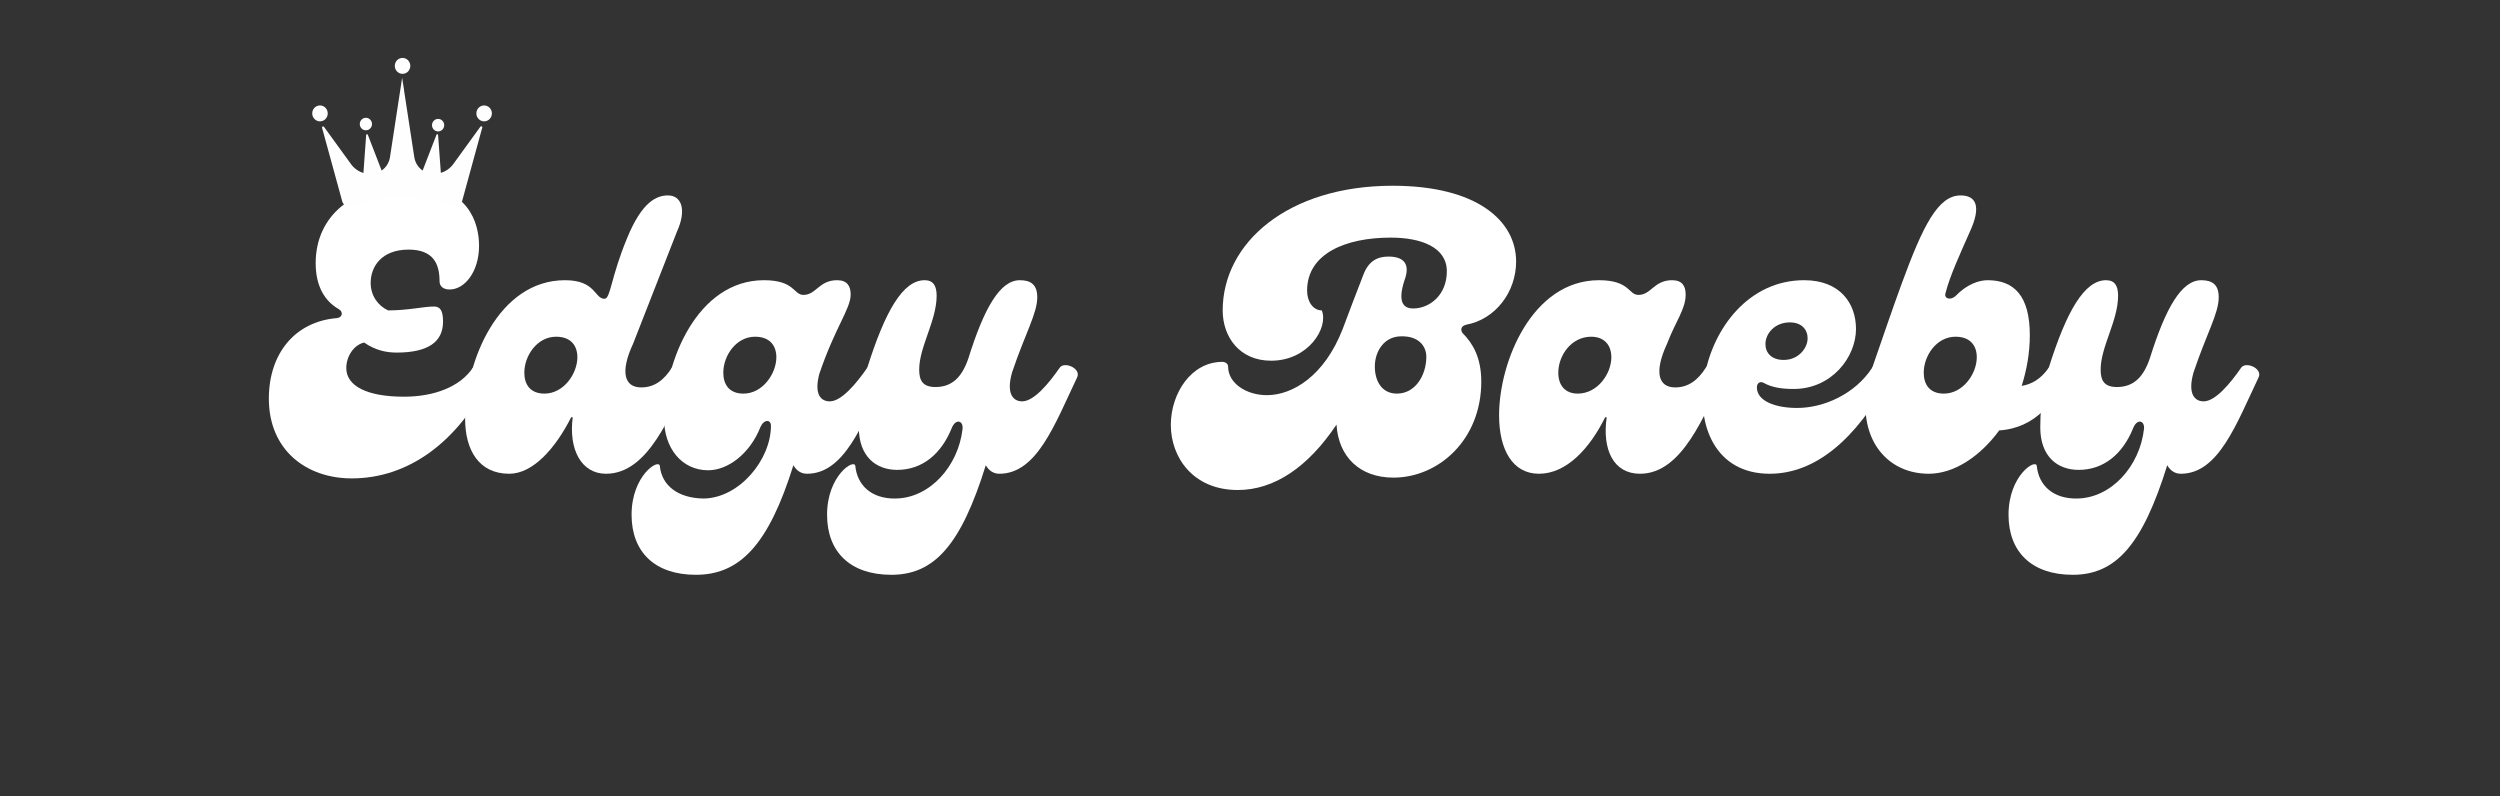 <svg xmlns="http://www.w3.org/2000/svg" xmlns:xlink="http://www.w3.org/1999/xlink" width="471" zoomAndPan="magnify" viewBox="0 0 353.25 112.5" height="150" preserveAspectRatio="xMidYMid meet" version="1.0"><rect x="0" y="0" width="353.25" height="112.5" fill="#333333" stroke="none"/><defs><g/><clipPath id="a75a3be4f3"><path d="M 55 8.18 L 58 8.18 L 58 11 L 55 11 Z M 55 8.18 " clip-rule="nonzero"/></clipPath><clipPath id="09d962f812"><path d="M 67 14 L 69.504 14 L 69.504 18 L 67 18 Z M 67 14 " clip-rule="nonzero"/></clipPath><clipPath id="4d1a780c75"><path d="M 44.117 14 L 47 14 L 47 18 L 44.117 18 Z M 44.117 14 " clip-rule="nonzero"/></clipPath><clipPath id="b3711ab35a"><path d="M 45 11 L 69 11 L 69 29.086 L 45 29.086 Z M 45 11 " clip-rule="nonzero"/></clipPath></defs><g fill="#ffffff" fill-opacity="1"><g transform="translate(37.332, 66.941)"><g><path d="M 12.363 0.656 C 20.402 0.656 27.402 -4.484 31.945 -13.621 C 32.492 -14.66 30.359 -16.301 29.484 -14.988 C 27.676 -12.254 23.957 -10.887 19.746 -10.887 C 14.496 -10.887 11.598 -12.418 11.598 -14.934 C 11.598 -16.52 12.582 -18.16 14.113 -18.543 C 15.699 -17.449 17.23 -17.121 18.707 -17.121 C 23.191 -17.121 25.27 -18.652 25.27 -21.496 C 25.27 -22.918 24.941 -23.629 24.012 -23.629 C 22.48 -23.629 20.402 -23.082 17.504 -23.082 C 16.082 -23.738 15.043 -25.16 15.043 -26.965 C 15.043 -29.32 16.629 -31.672 20.402 -31.672 C 23.957 -31.672 24.777 -29.594 24.777 -27.184 C 24.777 -26.527 25.27 -26.035 26.199 -26.035 C 28.336 -26.035 30.359 -28.555 30.359 -32.219 C 30.359 -35.336 28.938 -40.805 20.676 -40.805 C 12.527 -40.805 7.273 -36.43 7.273 -29.758 C 7.273 -26.527 8.531 -24.395 10.559 -23.246 C 11.215 -22.863 11.051 -22.043 10.23 -21.988 C 4.375 -21.496 0.656 -17.012 0.656 -10.613 C 0.656 -3.336 5.961 0.656 12.363 0.656 Z M 12.363 0.656 "/></g></g></g><g fill="#ffffff" fill-opacity="1"><g transform="translate(65.557, 66.941)"><g><path d="M 6.398 0 C 9.738 0 12.91 -3.555 15.152 -7.984 L 15.371 -7.984 C 14.77 -3.445 16.574 0 20.074 0 C 26.145 0 29.156 -8.531 31.836 -13.621 C 32.383 -14.66 30.195 -16.301 29.375 -14.988 C 28.277 -13.238 26.91 -12.199 25.051 -12.199 C 22.645 -12.199 22.043 -14.387 23.902 -18.379 L 30.086 -34.188 C 31.508 -37.305 30.742 -39.328 28.828 -39.328 C 27.184 -39.328 25.16 -38.398 23.082 -33.367 C 20.73 -27.73 20.73 -24.723 19.855 -24.723 C 18.434 -24.723 18.652 -27.348 14.277 -27.348 C 4.867 -27.348 0.164 -15.863 0.164 -7.766 C 0.164 -3.391 2.078 0 6.398 0 Z M 11.379 -11.324 C 9.297 -11.324 8.531 -12.691 8.531 -14.277 C 8.531 -16.684 10.34 -19.363 13.02 -19.363 C 15.152 -19.363 16.027 -18.051 16.027 -16.465 C 16.027 -14.168 14.113 -11.324 11.379 -11.324 Z M 11.379 -11.324 "/></g></g></g><g fill="#ffffff" fill-opacity="1"><g transform="translate(93.672, 66.941)"><g><path d="M 28.883 -14.988 C 27.293 -12.691 25.215 -10.23 23.574 -10.23 C 22.316 -10.23 21.332 -11.215 22.098 -14.113 C 24.34 -20.73 26.527 -23.301 26.527 -25.324 C 26.527 -26.527 26.035 -27.348 24.613 -27.348 C 22.043 -27.348 21.66 -25.27 19.855 -25.27 C 18.434 -25.27 18.652 -27.348 14.277 -27.348 C 4.867 -27.348 0.164 -15.863 0.164 -7.766 C 0.164 -3.664 2.625 -0.492 6.398 -0.492 C 9.188 -0.492 12.309 -2.844 13.785 -6.617 C 14.277 -7.711 15.262 -7.711 15.262 -6.781 C 15.262 -1.969 10.777 3.445 5.742 3.5 C 2.078 3.445 -0.164 1.641 -0.438 -1.094 C -0.547 -2.188 -4.43 0.219 -4.43 5.797 C -4.43 11.051 -1.148 14.277 4.648 14.277 C 10.887 14.277 14.934 10.012 18.434 -1.203 C 18.871 -0.438 19.527 0 20.348 0 C 25.652 0 28.168 -6.945 31.344 -13.621 C 31.945 -14.879 29.539 -15.918 28.883 -14.988 Z M 11.379 -11.324 C 9.297 -11.324 8.531 -12.691 8.531 -14.277 C 8.531 -16.684 10.34 -19.363 13.02 -19.363 C 15.152 -19.363 16.027 -18.051 16.027 -16.465 C 16.027 -14.168 14.113 -11.324 11.379 -11.324 Z M 11.379 -11.324 "/></g></g></g><g fill="#ffffff" fill-opacity="1"><g transform="translate(121.295, 66.941)"><g><path d="M 28.445 -14.988 C 26.855 -12.691 24.777 -10.23 23.137 -10.23 C 21.879 -10.23 20.84 -11.27 21.715 -14.332 C 23.574 -19.855 25.27 -22.645 25.27 -24.941 C 25.27 -26.691 24.395 -27.348 22.809 -27.348 C 20.02 -27.348 17.777 -23.465 15.535 -16.301 C 14.66 -13.73 13.293 -12.254 10.887 -12.254 C 9.078 -12.254 8.586 -13.184 8.586 -14.715 C 8.586 -17.941 11.051 -21.605 11.051 -25.16 C 11.051 -26.582 10.559 -27.348 9.352 -27.348 C 6.289 -27.348 3.773 -22.973 1.258 -14.988 C 0.164 -11.434 0.055 -8.203 0.055 -6.562 C 0.055 -2.406 2.516 -0.547 5.469 -0.547 C 9.023 -0.547 11.707 -2.789 13.184 -6.453 C 13.73 -7.82 14.824 -7.547 14.715 -6.344 C 14.113 -1.039 10.066 3.445 5.25 3.5 C 1.859 3.555 -0.164 1.641 -0.438 -1.094 C -0.547 -2.188 -4.43 0.219 -4.43 5.797 C -4.43 11.051 -1.148 14.277 4.648 14.277 C 10.723 14.277 14.496 10.066 17.996 -1.203 C 18.434 -0.438 19.09 0 19.91 0 C 25.215 0 27.73 -6.945 30.906 -13.621 C 31.508 -14.879 29.102 -15.918 28.445 -14.988 Z M 28.445 -14.988 "/></g></g></g><g fill="#ffffff" fill-opacity="1"><g transform="translate(148.48, 66.941)"><g/></g></g><g fill="#ffffff" fill-opacity="1"><g transform="translate(168.172, 66.941)"><g><path d="M 6.727 2.297 C 11.926 2.297 16.684 -0.984 20.676 -6.945 C 20.949 -2.406 23.957 0.547 28.719 0.547 C 35.062 0.547 41.133 -4.758 41.133 -13.02 C 41.133 -16.41 39.93 -18.434 38.508 -19.855 C 38.234 -20.184 38.125 -20.84 39 -21.059 C 43.156 -21.824 46.055 -25.707 46.055 -29.977 C 46.055 -35.773 40.477 -40.695 28.609 -40.695 C 13.785 -40.695 4.594 -32.602 4.594 -23.082 C 4.594 -19.363 6.945 -15.973 11.434 -15.973 C 16.738 -15.973 19.582 -20.676 18.598 -23.082 C 17.395 -23.082 16.52 -24.285 16.52 -25.871 C 16.52 -31.125 21.988 -33.367 28.336 -33.367 C 32.656 -33.367 36.266 -32 36.266 -28.609 C 36.266 -25.215 33.805 -23.355 31.508 -23.355 C 29.758 -23.355 29.375 -24.777 30.414 -27.73 C 30.961 -29.539 30.305 -30.688 28.004 -30.688 C 26.363 -30.688 25.16 -29.977 24.449 -28.059 C 23.52 -25.707 22.48 -22.918 21.551 -20.457 C 18.98 -13.84 14.496 -11.105 10.832 -11.105 C 7.984 -11.105 5.359 -12.746 5.359 -15.152 C 5.359 -15.535 4.977 -15.809 4.539 -15.809 C 0.164 -15.809 -2.734 -11.379 -2.734 -6.891 C -2.734 -2.352 0.383 2.297 6.727 2.297 Z M 29.211 -11.324 C 27.02 -11.324 26.09 -13.184 26.09 -15.152 C 26.09 -17.285 27.402 -19.418 29.812 -19.418 C 32.273 -19.473 33.367 -18.051 33.367 -16.52 C 33.367 -13.949 31.836 -11.324 29.211 -11.324 Z M 29.211 -11.324 "/></g></g></g><g fill="#ffffff" fill-opacity="1"><g transform="translate(211.657, 66.941)"><g><path d="M 5.797 0 C 9.684 0 12.965 -3.555 15.152 -7.984 L 15.371 -7.984 C 14.715 -3.445 16.301 0 20.074 0 C 26.145 0 29.156 -8.531 31.836 -13.621 C 32.383 -14.66 30.195 -16.301 29.375 -14.988 C 28.277 -13.238 26.91 -12.199 25.051 -12.199 C 22.645 -12.199 22.043 -14.387 23.902 -18.379 C 25.105 -21.551 26.527 -23.246 26.527 -25.324 C 26.527 -26.527 26.035 -27.348 24.613 -27.348 C 22.043 -27.348 21.66 -25.27 19.855 -25.27 C 18.434 -25.27 18.652 -27.348 14.277 -27.348 C 4.867 -27.348 0.164 -15.863 0.164 -8.258 C 0.164 -3.391 2.078 0 5.797 0 Z M 11.27 -11.324 C 9.574 -11.324 8.531 -12.418 8.531 -14.277 C 8.531 -16.684 10.34 -19.363 13.184 -19.363 C 14.934 -19.363 16.027 -18.27 16.027 -16.465 C 16.027 -14.168 14.113 -11.324 11.27 -11.324 Z M 11.27 -11.324 "/></g></g></g><g fill="#ffffff" fill-opacity="1"><g transform="translate(239.772, 66.941)"><g><path d="M 10.285 0 C 16.629 0 22.426 -4.703 27.238 -13.621 C 27.84 -14.66 25.652 -16.301 24.777 -14.988 C 22.316 -11.215 17.887 -9.297 14.168 -9.297 C 11.051 -9.297 8.477 -10.285 8.477 -12.199 C 8.477 -12.91 9.023 -13.074 9.406 -12.855 C 10.668 -12.145 12.145 -11.98 13.676 -11.98 C 19.035 -11.98 22.48 -16.465 22.48 -20.457 C 22.48 -24.066 20.238 -27.348 15.152 -27.348 C -0.547 -27.348 -5.086 0 10.285 0 Z M 12.254 -16.082 C 10.504 -16.082 9.684 -17.121 9.684 -18.324 C 9.684 -19.801 10.996 -21.387 13.129 -21.387 C 14.824 -21.387 15.645 -20.348 15.645 -19.145 C 15.645 -17.777 14.387 -16.082 12.254 -16.082 Z M 12.254 -16.082 "/></g></g></g><g fill="#ffffff" fill-opacity="1"><g transform="translate(263.293, 66.941)"><g><path d="M 26.199 -14.988 C 25.105 -13.402 23.793 -12.637 22.371 -12.418 C 23.082 -14.66 23.52 -17.066 23.52 -19.582 C 23.52 -25.16 21.277 -27.348 17.559 -27.348 C 16.301 -27.348 14.605 -26.746 13.074 -25.16 C 12.363 -24.449 11.379 -24.723 11.598 -25.488 C 12.254 -28.059 13.676 -31.07 15.043 -34.188 C 16.684 -37.742 15.973 -39.328 13.73 -39.328 C 10.559 -39.328 8.422 -35.062 5.414 -26.855 C 4.211 -23.574 2.844 -19.582 1.258 -14.988 C -1.695 -6.398 2.461 0 9.242 0 C 12.801 0 16.465 -2.406 19.199 -6.125 C 24.395 -6.453 27.074 -10.34 28.664 -13.621 C 29.266 -14.879 26.855 -15.918 26.199 -14.988 Z M 8.531 -14.277 C 8.531 -16.684 10.34 -19.363 13.02 -19.363 C 15.152 -19.363 16.027 -18.051 16.027 -16.465 C 16.027 -14.168 14.113 -11.324 11.379 -11.324 C 9.297 -11.324 8.531 -12.691 8.531 -14.277 Z M 8.531 -14.277 "/></g></g></g><g fill="#ffffff" fill-opacity="1"><g transform="translate(288.235, 66.941)"><g><path d="M 28.445 -14.988 C 26.855 -12.691 24.777 -10.23 23.137 -10.23 C 21.879 -10.23 20.84 -11.27 21.715 -14.332 C 23.574 -19.855 25.27 -22.645 25.27 -24.941 C 25.27 -26.691 24.395 -27.348 22.809 -27.348 C 20.02 -27.348 17.777 -23.465 15.535 -16.301 C 14.66 -13.73 13.293 -12.254 10.887 -12.254 C 9.078 -12.254 8.586 -13.184 8.586 -14.715 C 8.586 -17.941 11.051 -21.605 11.051 -25.16 C 11.051 -26.582 10.559 -27.348 9.352 -27.348 C 6.289 -27.348 3.773 -22.973 1.258 -14.988 C 0.164 -11.434 0.055 -8.203 0.055 -6.562 C 0.055 -2.406 2.516 -0.547 5.469 -0.547 C 9.023 -0.547 11.707 -2.789 13.184 -6.453 C 13.73 -7.82 14.824 -7.547 14.715 -6.344 C 14.113 -1.039 10.066 3.445 5.25 3.5 C 1.859 3.555 -0.164 1.641 -0.438 -1.094 C -0.547 -2.188 -4.43 0.219 -4.43 5.797 C -4.43 11.051 -1.148 14.277 4.648 14.277 C 10.723 14.277 14.496 10.066 17.996 -1.203 C 18.434 -0.438 19.09 0 19.91 0 C 25.215 0 27.73 -6.945 30.906 -13.621 C 31.508 -14.879 29.102 -15.918 28.445 -14.988 Z M 28.445 -14.988 "/></g></g></g><g clip-path="url(#a75a3be4f3)"><path fill="#fefefe" d="M 57.977 9.309 C 57.977 9.457 57.949 9.602 57.891 9.738 C 57.836 9.879 57.758 10 57.656 10.105 C 57.551 10.211 57.434 10.289 57.301 10.348 C 57.164 10.406 57.023 10.434 56.879 10.434 C 56.734 10.434 56.594 10.406 56.461 10.348 C 56.328 10.289 56.207 10.211 56.105 10.105 C 56.004 10 55.922 9.879 55.867 9.738 C 55.812 9.602 55.785 9.457 55.785 9.309 C 55.785 9.16 55.812 9.016 55.867 8.879 C 55.922 8.742 56.004 8.617 56.105 8.512 C 56.207 8.406 56.328 8.328 56.461 8.27 C 56.594 8.211 56.734 8.184 56.879 8.184 C 57.023 8.184 57.164 8.211 57.301 8.27 C 57.434 8.328 57.551 8.406 57.656 8.512 C 57.758 8.617 57.836 8.742 57.891 8.879 C 57.949 9.016 57.977 9.16 57.977 9.309 Z M 57.977 9.309 " fill-opacity="1" fill-rule="nonzero"/></g><g clip-path="url(#09d962f812)"><path fill="#fefefe" d="M 69.504 16.023 C 69.504 16.172 69.477 16.316 69.422 16.453 C 69.363 16.59 69.285 16.711 69.184 16.816 C 69.078 16.922 68.961 17.004 68.828 17.062 C 68.691 17.117 68.555 17.148 68.406 17.148 C 68.262 17.148 68.125 17.117 67.988 17.062 C 67.855 17.004 67.734 16.922 67.633 16.816 C 67.531 16.711 67.453 16.59 67.395 16.453 C 67.34 16.316 67.312 16.172 67.312 16.023 C 67.312 15.875 67.34 15.73 67.395 15.594 C 67.453 15.453 67.531 15.332 67.633 15.227 C 67.734 15.121 67.855 15.039 67.988 14.984 C 68.125 14.926 68.262 14.898 68.406 14.898 C 68.555 14.898 68.691 14.926 68.828 14.984 C 68.961 15.039 69.078 15.121 69.184 15.227 C 69.285 15.332 69.363 15.453 69.422 15.594 C 69.477 15.73 69.504 15.875 69.504 16.023 Z M 69.504 16.023 " fill-opacity="1" fill-rule="nonzero"/></g><g clip-path="url(#4d1a780c75)"><path fill="#fefefe" d="M 46.309 16.023 C 46.309 16.172 46.281 16.316 46.227 16.453 C 46.168 16.59 46.09 16.711 45.988 16.816 C 45.887 16.922 45.766 17.004 45.633 17.062 C 45.496 17.117 45.359 17.148 45.215 17.148 C 45.066 17.148 44.93 17.117 44.793 17.062 C 44.66 17.004 44.543 16.922 44.438 16.816 C 44.336 16.711 44.258 16.59 44.199 16.453 C 44.145 16.316 44.117 16.172 44.117 16.023 C 44.117 15.875 44.145 15.73 44.199 15.594 C 44.258 15.453 44.336 15.332 44.438 15.227 C 44.543 15.121 44.66 15.039 44.793 14.984 C 44.93 14.926 45.066 14.898 45.215 14.898 C 45.359 14.898 45.496 14.926 45.633 14.984 C 45.766 15.039 45.887 15.121 45.988 15.227 C 46.09 15.332 46.168 15.453 46.227 15.594 C 46.281 15.73 46.309 15.875 46.309 16.023 Z M 46.309 16.023 " fill-opacity="1" fill-rule="nonzero"/></g><path fill="#fefefe" d="M 62.766 17.684 C 62.766 17.93 62.68 18.137 62.512 18.309 C 62.344 18.484 62.141 18.57 61.902 18.57 C 61.668 18.57 61.465 18.484 61.297 18.309 C 61.129 18.137 61.043 17.93 61.043 17.684 C 61.043 17.441 61.129 17.234 61.297 17.059 C 61.465 16.887 61.668 16.801 61.902 16.801 C 62.141 16.801 62.344 16.887 62.512 17.059 C 62.68 17.234 62.766 17.441 62.766 17.684 Z M 62.766 17.684 " fill-opacity="1" fill-rule="nonzero"/><path fill="#fefefe" d="M 52.562 17.527 C 52.562 17.77 52.477 17.98 52.309 18.152 C 52.141 18.324 51.938 18.41 51.699 18.41 C 51.461 18.41 51.258 18.324 51.09 18.152 C 50.922 17.98 50.84 17.77 50.84 17.527 C 50.84 17.281 50.922 17.074 51.09 16.902 C 51.258 16.73 51.461 16.645 51.699 16.645 C 51.938 16.645 52.141 16.73 52.309 16.902 C 52.477 17.074 52.562 17.281 52.562 17.527 Z M 52.562 17.527 " fill-opacity="1" fill-rule="nonzero"/><g clip-path="url(#b3711ab35a)"><path fill="#fefefe" d="M 67.879 17.902 L 67.699 18.148 L 64.059 23.168 C 63.613 23.789 62.984 24.219 62.293 24.422 L 61.902 19.09 C 61.895 18.941 61.723 18.91 61.672 19.043 L 59.719 24.098 C 59.098 23.672 58.66 22.992 58.539 22.207 L 57.09 12.762 L 57.098 12.727 L 56.82 11.004 L 55.105 22.207 C 54.984 22.992 54.547 23.672 53.926 24.098 L 51.973 19.043 C 51.918 18.91 51.75 18.941 51.738 19.09 L 51.352 24.441 C 50.664 24.234 50.043 23.805 49.598 23.191 L 45.961 18.172 L 45.781 17.926 C 45.68 17.785 45.465 17.895 45.508 18.062 L 48.098 27.504 L 48.352 28.43 L 48.359 28.465 C 48.367 28.492 48.375 28.516 48.387 28.539 C 48.387 28.547 48.391 28.555 48.395 28.562 C 48.402 28.578 48.41 28.598 48.418 28.613 C 48.422 28.621 48.426 28.629 48.43 28.637 C 48.438 28.652 48.445 28.668 48.453 28.684 C 48.457 28.691 48.465 28.699 48.469 28.707 C 48.477 28.719 48.488 28.734 48.496 28.746 C 48.504 28.754 48.508 28.762 48.516 28.77 C 48.523 28.781 48.535 28.793 48.547 28.805 C 48.551 28.812 48.559 28.82 48.566 28.828 C 48.574 28.84 48.586 28.852 48.598 28.863 C 48.605 28.867 48.613 28.875 48.621 28.879 C 48.633 28.891 48.648 28.902 48.66 28.914 C 48.668 28.918 48.672 28.922 48.68 28.926 C 48.699 28.941 48.719 28.957 48.738 28.969 C 48.746 28.973 48.75 28.973 48.758 28.977 C 48.773 28.988 48.789 28.996 48.805 29.004 C 48.812 29.008 48.824 29.012 48.832 29.016 C 48.848 29.02 48.859 29.027 48.871 29.031 C 48.883 29.035 48.895 29.039 48.906 29.043 C 48.918 29.047 48.93 29.051 48.941 29.055 C 48.953 29.059 48.965 29.059 48.977 29.062 C 48.988 29.066 49 29.066 49.016 29.07 C 49.027 29.074 49.039 29.074 49.051 29.078 C 49.062 29.078 49.074 29.078 49.086 29.078 C 49.102 29.082 49.113 29.082 49.129 29.082 C 49.137 29.082 49.148 29.066 49.16 29.066 C 49.176 29.066 49.188 29.051 49.203 29.051 C 49.203 29.051 49.207 29.051 49.207 29.051 C 49.215 29.051 49.223 29.062 49.23 29.062 C 49.246 29.062 49.262 29.07 49.277 29.066 C 49.305 29.062 49.332 29.062 49.355 29.055 C 50.852 28.672 54.211 27.891 56.82 27.891 C 59.43 27.891 62.793 28.672 64.285 29.059 C 64.312 29.062 64.34 29.07 64.363 29.074 C 64.379 29.074 64.395 29.062 64.41 29.062 C 64.422 29.062 64.43 29.051 64.438 29.051 C 64.453 29.051 64.469 29.066 64.484 29.066 C 64.496 29.066 64.504 29.074 64.516 29.074 C 64.531 29.074 64.543 29.078 64.555 29.074 C 64.566 29.074 64.578 29.074 64.59 29.074 C 64.605 29.074 64.617 29.07 64.629 29.07 C 64.641 29.066 64.652 29.066 64.664 29.062 C 64.676 29.059 64.691 29.059 64.703 29.055 C 64.715 29.051 64.727 29.047 64.738 29.043 C 64.75 29.039 64.762 29.035 64.77 29.031 C 64.785 29.027 64.797 29.02 64.812 29.016 C 64.82 29.012 64.828 29.008 64.84 29.004 C 64.855 28.996 64.871 28.988 64.887 28.977 C 64.891 28.973 64.898 28.973 64.902 28.969 C 64.926 28.957 64.945 28.941 64.965 28.926 C 64.973 28.922 64.977 28.918 64.984 28.914 C 64.996 28.902 65.012 28.891 65.023 28.879 C 65.031 28.875 65.039 28.867 65.043 28.863 C 65.055 28.852 65.066 28.84 65.078 28.828 C 65.086 28.82 65.09 28.812 65.098 28.805 C 65.109 28.793 65.117 28.781 65.129 28.77 C 65.133 28.762 65.141 28.754 65.148 28.746 C 65.156 28.734 65.164 28.719 65.176 28.707 C 65.18 28.699 65.184 28.691 65.191 28.684 C 65.199 28.668 65.207 28.652 65.215 28.637 C 65.219 28.629 65.223 28.621 65.227 28.613 C 65.234 28.598 65.242 28.578 65.25 28.562 C 65.254 28.555 65.254 28.547 65.258 28.539 C 65.27 28.516 65.277 28.488 65.285 28.465 L 65.293 28.43 L 65.547 27.504 L 68.09 18.219 L 68.094 18.219 L 68.105 18.195 L 68.148 18.039 C 68.195 17.871 67.98 17.762 67.879 17.902 Z M 67.879 17.902 " fill-opacity="1" fill-rule="nonzero"/></g></svg>